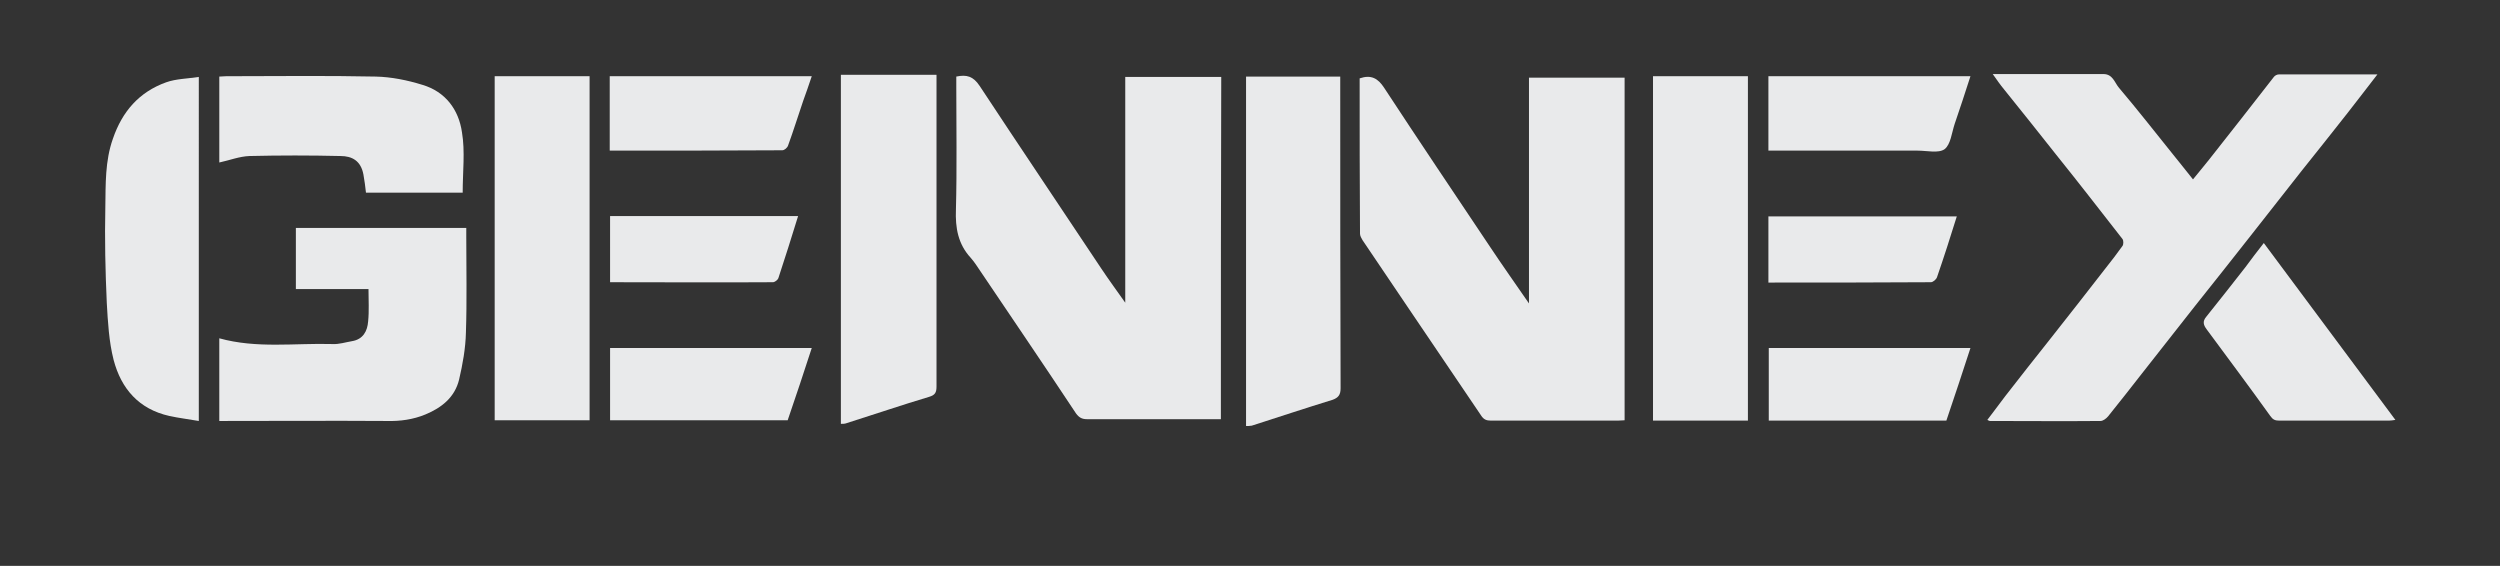 <?xml version="1.0" encoding="utf-8"?>
<!-- Generator: Adobe Illustrator 22.0.0, SVG Export Plug-In . SVG Version: 6.00 Build 0)  -->
<svg version="1.1" id="图层_1" xmlns="http://www.w3.org/2000/svg" xmlns:xlink="http://www.w3.org/1999/xlink" x="0px" y="0px"
	 viewBox="0 0 695.4 157.4" style="enable-background:new 0 0 695.4 157.4;" xml:space="preserve">
<rect x="0" y="0" width="695.4" height="157.4" fill="#333333" stroke="none"/>
<style type="text/css">
	.st0{opacity:0.9;}
	.st1{fill:#FDFEFF;}
</style>
<g class="st0">
	<path class="st1" d="M378.2,21.8c3.2-1.1,5.1,0,6.8,2.6c9.7,14.8,19.6,29.5,29.5,44.3c3.4,5.1,7,10.2,10.8,15.7
		c0-21.2,0-41.9,0-62.8c9,0,17.7,0,26.6,0c0,31.7,0,63.4,0,95.3c-0.6,0-1.2,0.1-1.9,0.1c-11.8,0-23.5,0-35.3,0c-1.2,0-2-0.3-2.7-1.4
		c-6.7-9.9-13.4-19.8-20.1-29.7c-4.3-6.4-8.6-12.7-12.9-19.1c-0.3-0.5-0.7-1.2-0.7-1.8C378.2,50.7,378.2,36.3,378.2,21.8z"/>
	<path class="st1" d="M339.6,116.6c-4.4,0-8.7,0-13,0c-8.1,0-16.1,0-24.2,0c-1.4,0-2.2-0.4-3.1-1.6c-9.2-13.9-18.6-27.7-27.9-41.5
		c-0.4-0.6-0.9-1.2-1.4-1.8c-3.5-3.8-4.3-8.3-4.1-13.4c0.3-11.5,0.1-23.1,0.1-34.6c0-0.8,0-1.6,0-2.4c2.9-0.6,4.7-0.1,6.5,2.6
		c11.2,17,22.6,33.9,33.9,50.9c2,3,4.2,6,6.6,9.4c0-21.1,0-41.9,0-62.8c9,0,17.7,0,26.7,0C339.6,52.9,339.6,84.6,339.6,116.6z"/>
	<path class="st1" d="M554.3,20.6c10.5,0,20.7,0,30.8,0c2.6,0,3.1,2.4,4.3,3.8c5.1,6,10,12.3,15,18.5c1.8,2.2,3.6,4.5,5.6,7
		c1.5-1.9,3-3.6,4.4-5.4c6.1-7.7,12.1-15.4,18.1-23.1c0.3-0.4,0.9-0.7,1.4-0.7c9,0,17.9,0,27.4,0c-2.9,3.7-5.5,7.2-8.2,10.6
		c-4.2,5.4-8.5,10.7-12.7,16c-4.8,6.1-9.5,12.1-14.3,18.2c-5.2,6.6-10.4,13.2-15.6,19.7c-4.9,6.2-9.8,12.5-14.7,18.7
		c-3.1,4-6.2,7.9-9.4,11.9c-0.5,0.6-1.4,1.3-2.1,1.3c-10.3,0.1-20.5,0-30.8,0c-0.1,0-0.3-0.1-0.7-0.3c1.7-2.2,3.3-4.4,4.9-6.5
		c4.1-5.3,8.3-10.6,12.5-15.9c5.2-6.6,10.4-13.2,15.5-19.8c1.6-2,3.2-4.1,4.7-6.2c0.3-0.4,0.3-1.5,0-1.9
		c-6.1-7.8-12.2-15.7-18.4-23.4c-4.8-6.1-9.7-12.2-14.6-18.3C556.4,23.6,555.5,22.3,554.3,20.6z"/>
	<path class="st1" d="M102.5,80.4c-6.9,0-13.5,0-20.2,0c0-5.7,0-11.3,0-17c15.7,0,31.4,0,47.4,0c0,0.8,0,1.6,0,2.4
		c0,8.9,0.2,17.8-0.1,26.7c-0.1,4.4-0.9,8.8-1.9,13.1c-1.2,4.9-4.8,7.8-9.4,9.7c-3.4,1.4-7,1.9-10.7,1.8c-15.5-0.1-30.9,0-46.6,0
		c0-7.7,0-15.3,0-23c10.4,2.9,21,1.3,31.5,1.6c1.8,0.1,3.6-0.5,5.4-0.8c3.1-0.5,4.3-2.8,4.5-5.5C102.7,86.5,102.5,83.5,102.5,80.4z"
		/>
	<path class="st1" d="M164,21.2c0,32,0,63.8,0,95.7c-8.8,0-17.5,0-26.4,0c0-31.8,0-63.7,0-95.7C146.2,21.2,155,21.2,164,21.2z"/>
	<path class="st1" d="M459.8,21.2c8.9,0,17.6,0,26.4,0c0,32,0,63.8,0,95.8c-8.8,0-17.5,0-26.4,0C459.8,85.1,459.8,53.2,459.8,21.2z"
		/>
	<path class="st1" d="M233.9,117.9c0-32.4,0-64.7,0-97.1c8.7,0,17.5,0,26.6,0c0,0.7,0,1.5,0,2.3c0,28.1,0,56.3,0,84.4
		c0,1.7-0.4,2.4-2.1,2.9c-7.7,2.3-15.3,4.9-22.9,7.3C235,117.9,234.5,117.9,233.9,117.9z"/>
	<path class="st1" d="M346.6,118.5c0-32.4,0-64.8,0-97.2c8.7,0,17.3,0,26.2,0c0,1.1,0,1.9,0,2.7c0,28,0,56,0.1,84
		c0,1.8-0.6,2.6-2.2,3.2c-7.5,2.3-15,4.8-22.5,7.2C347.6,118.5,347.1,118.5,346.6,118.5z"/>
	<path class="st1" d="M55.3,117.1c-2.8-0.5-5.5-0.8-8.2-1.4c-8.5-1.9-13.4-7.6-15.5-15.6C30.3,95,30,89.5,29.7,84.2
		c-0.4-8.9-0.6-17.7-0.4-26.6c0.1-6.3-0.1-12.8,2.1-19c2.6-7.6,7.3-13,14.8-15.7c2.8-1,5.9-1,9.1-1.5
		C55.3,53.4,55.3,85.2,55.3,117.1z"/>
	<path class="st1" d="M128.7,53.6c-8.8,0-17.8,0-26.9,0c-0.2-1.7-0.4-3.4-0.7-5c-0.7-3.9-3.2-5.2-6.4-5.2c-8.4-0.2-16.9-0.2-25.3,0
		c-2.8,0.1-5.6,1.2-8.4,1.8c0-7.7,0-15.7,0-23.9c0.6,0,1.3-0.1,1.9-0.1c13.9,0,27.7-0.2,41.6,0.1c4.4,0.1,8.8,1,13,2.3
		c6.4,1.9,10.1,6.9,11,13.2C129.4,42.1,128.7,47.8,128.7,53.6z"/>
	<path class="st1" d="M629.7,67.6c12.2,16.4,24.3,32.7,36.6,49.2c-0.7,0.1-1.3,0.2-1.8,0.2c-10.2,0-20.4,0-30.5,0
		c-1.2,0-1.8-0.3-2.5-1.3c-5.8-8.1-11.8-16.1-17.7-24.1c-0.9-1.2-1.2-2.2-0.1-3.5c3.7-4.6,7.3-9.2,10.9-13.8
		C626.2,72.1,627.9,69.9,629.7,67.6z"/>
	<path class="st1" d="M491.9,21.2c18.7,0,37.3,0,56.2,0c-1.5,4.6-2.9,9-4.4,13.3c-0.8,2.4-1.1,5.7-2.8,7c-1.7,1.2-4.9,0.4-7.5,0.4
		c-13,0-25.9,0-38.9,0c-0.8,0-1.6,0-2.6,0C491.9,34.9,491.9,28.2,491.9,21.2z"/>
	<path class="st1" d="M169.6,41.9c0-7.1,0-13.8,0-20.7c18.7,0,37.3,0,56.2,0c-0.8,2.4-1.6,4.7-2.4,6.9c-1.4,4.1-2.7,8.3-4.2,12.4
		c-0.2,0.6-1,1.3-1.6,1.3C201.7,41.9,185.8,41.9,169.6,41.9z"/>
	<path class="st1" d="M225.8,96.8c-2.2,6.8-4.4,13.4-6.7,20.1c-16.4,0-32.8,0-49.4,0c0-6.6,0-13.3,0-20.1
		C188.3,96.8,206.9,96.8,225.8,96.8z"/>
	<path class="st1" d="M541.4,117c-16.6,0-32.9,0-49.4,0c0-6.7,0-13.4,0-20.2c18.6,0,37.1,0,56.1,0
		C545.9,103.6,543.7,110.2,541.4,117z"/>
	<path class="st1" d="M544.3,60.2c-1.8,5.8-3.6,11.4-5.5,16.9c-0.2,0.6-1.1,1.4-1.7,1.4c-15,0.1-30,0.1-45.2,0.1
		c0-6.1,0-12.2,0-18.4C509.3,60.2,526.7,60.2,544.3,60.2z"/>
	<path class="st1" d="M169.7,60.1c17.5,0,34.8,0,52.3,0c-1.8,5.8-3.6,11.6-5.5,17.3c-0.2,0.5-1,1.1-1.5,1.1c-15.1,0.1-30.1,0-45.3,0
		C169.7,72.4,169.7,66.3,169.7,60.1z"/>
</g>
</svg>
